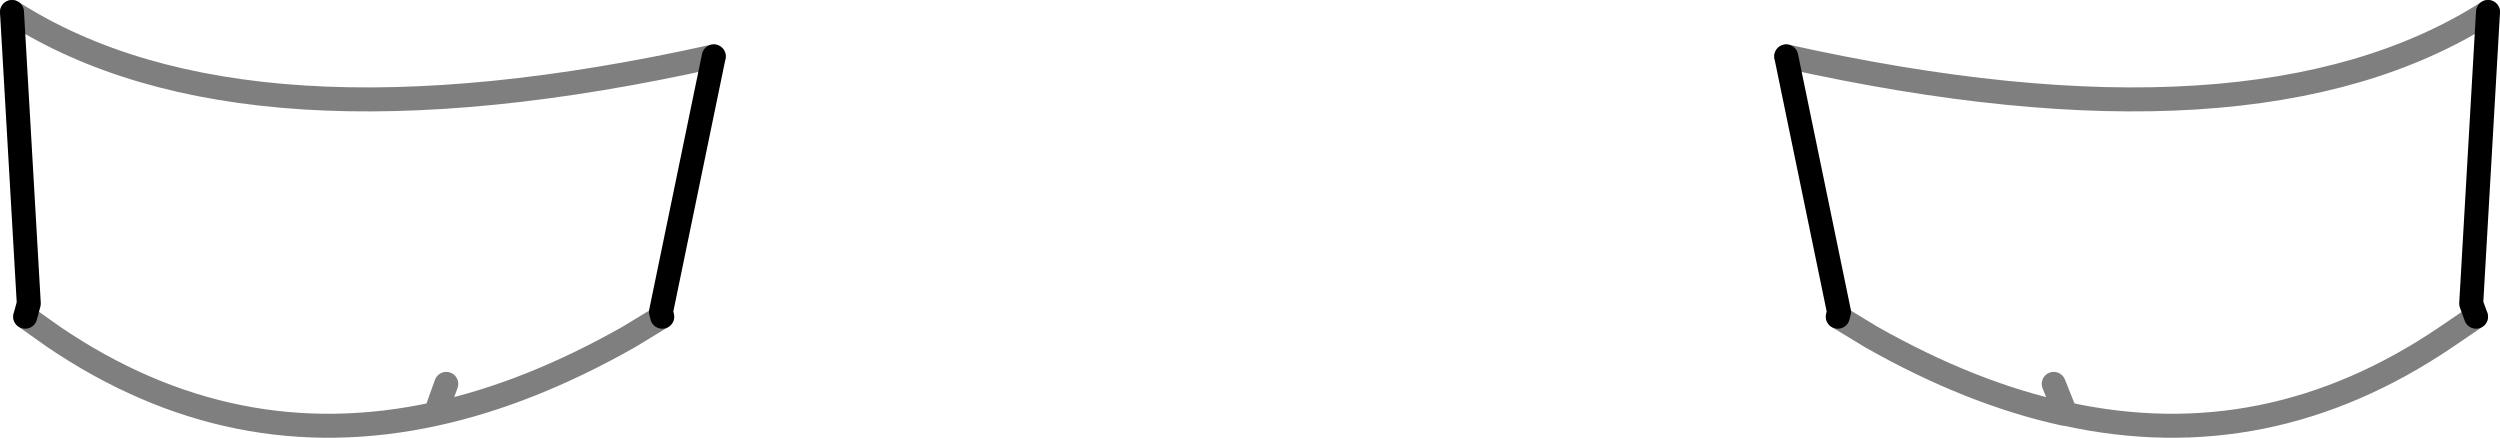 <?xml version="1.0" encoding="UTF-8" standalone="no"?>
<svg xmlns:xlink="http://www.w3.org/1999/xlink" height="18.25px" width="104.2px" xmlns="http://www.w3.org/2000/svg">
  <g transform="matrix(1.0, 0.0, 0.0, 1.0, -347.8, -407.35)">
    <path d="M424.4 420.55 L424.45 420.35 422.25 409.7 M451.5 407.85 L450.8 420.0 451.0 420.55 M375.4 420.55 L375.35 420.35 377.55 409.7 M348.3 407.85 L349.0 420.0 348.85 420.55" fill="none" stroke="#000000" stroke-linecap="round" stroke-linejoin="round" stroke-width="1.0"/>
    <path d="M451.0 420.55 L449.75 421.4 Q442.3 426.45 433.9 424.6 L433.85 424.6 Q429.95 423.75 425.8 421.4 L424.4 420.55 M422.25 409.7 Q441.8 414.05 451.5 407.85 M433.9 424.6 L433.4 423.35 M366.4 423.35 L365.95 424.6 Q369.85 423.75 374.0 421.4 L375.4 420.55 M377.55 409.7 Q358.0 414.05 348.3 407.85 M348.85 420.55 L350.05 421.4 Q357.5 426.45 365.95 424.6" fill="none" stroke="#000000" stroke-linecap="round" stroke-linejoin="round" stroke-opacity="0.502" stroke-width="1.0"/>
  </g>
</svg>
